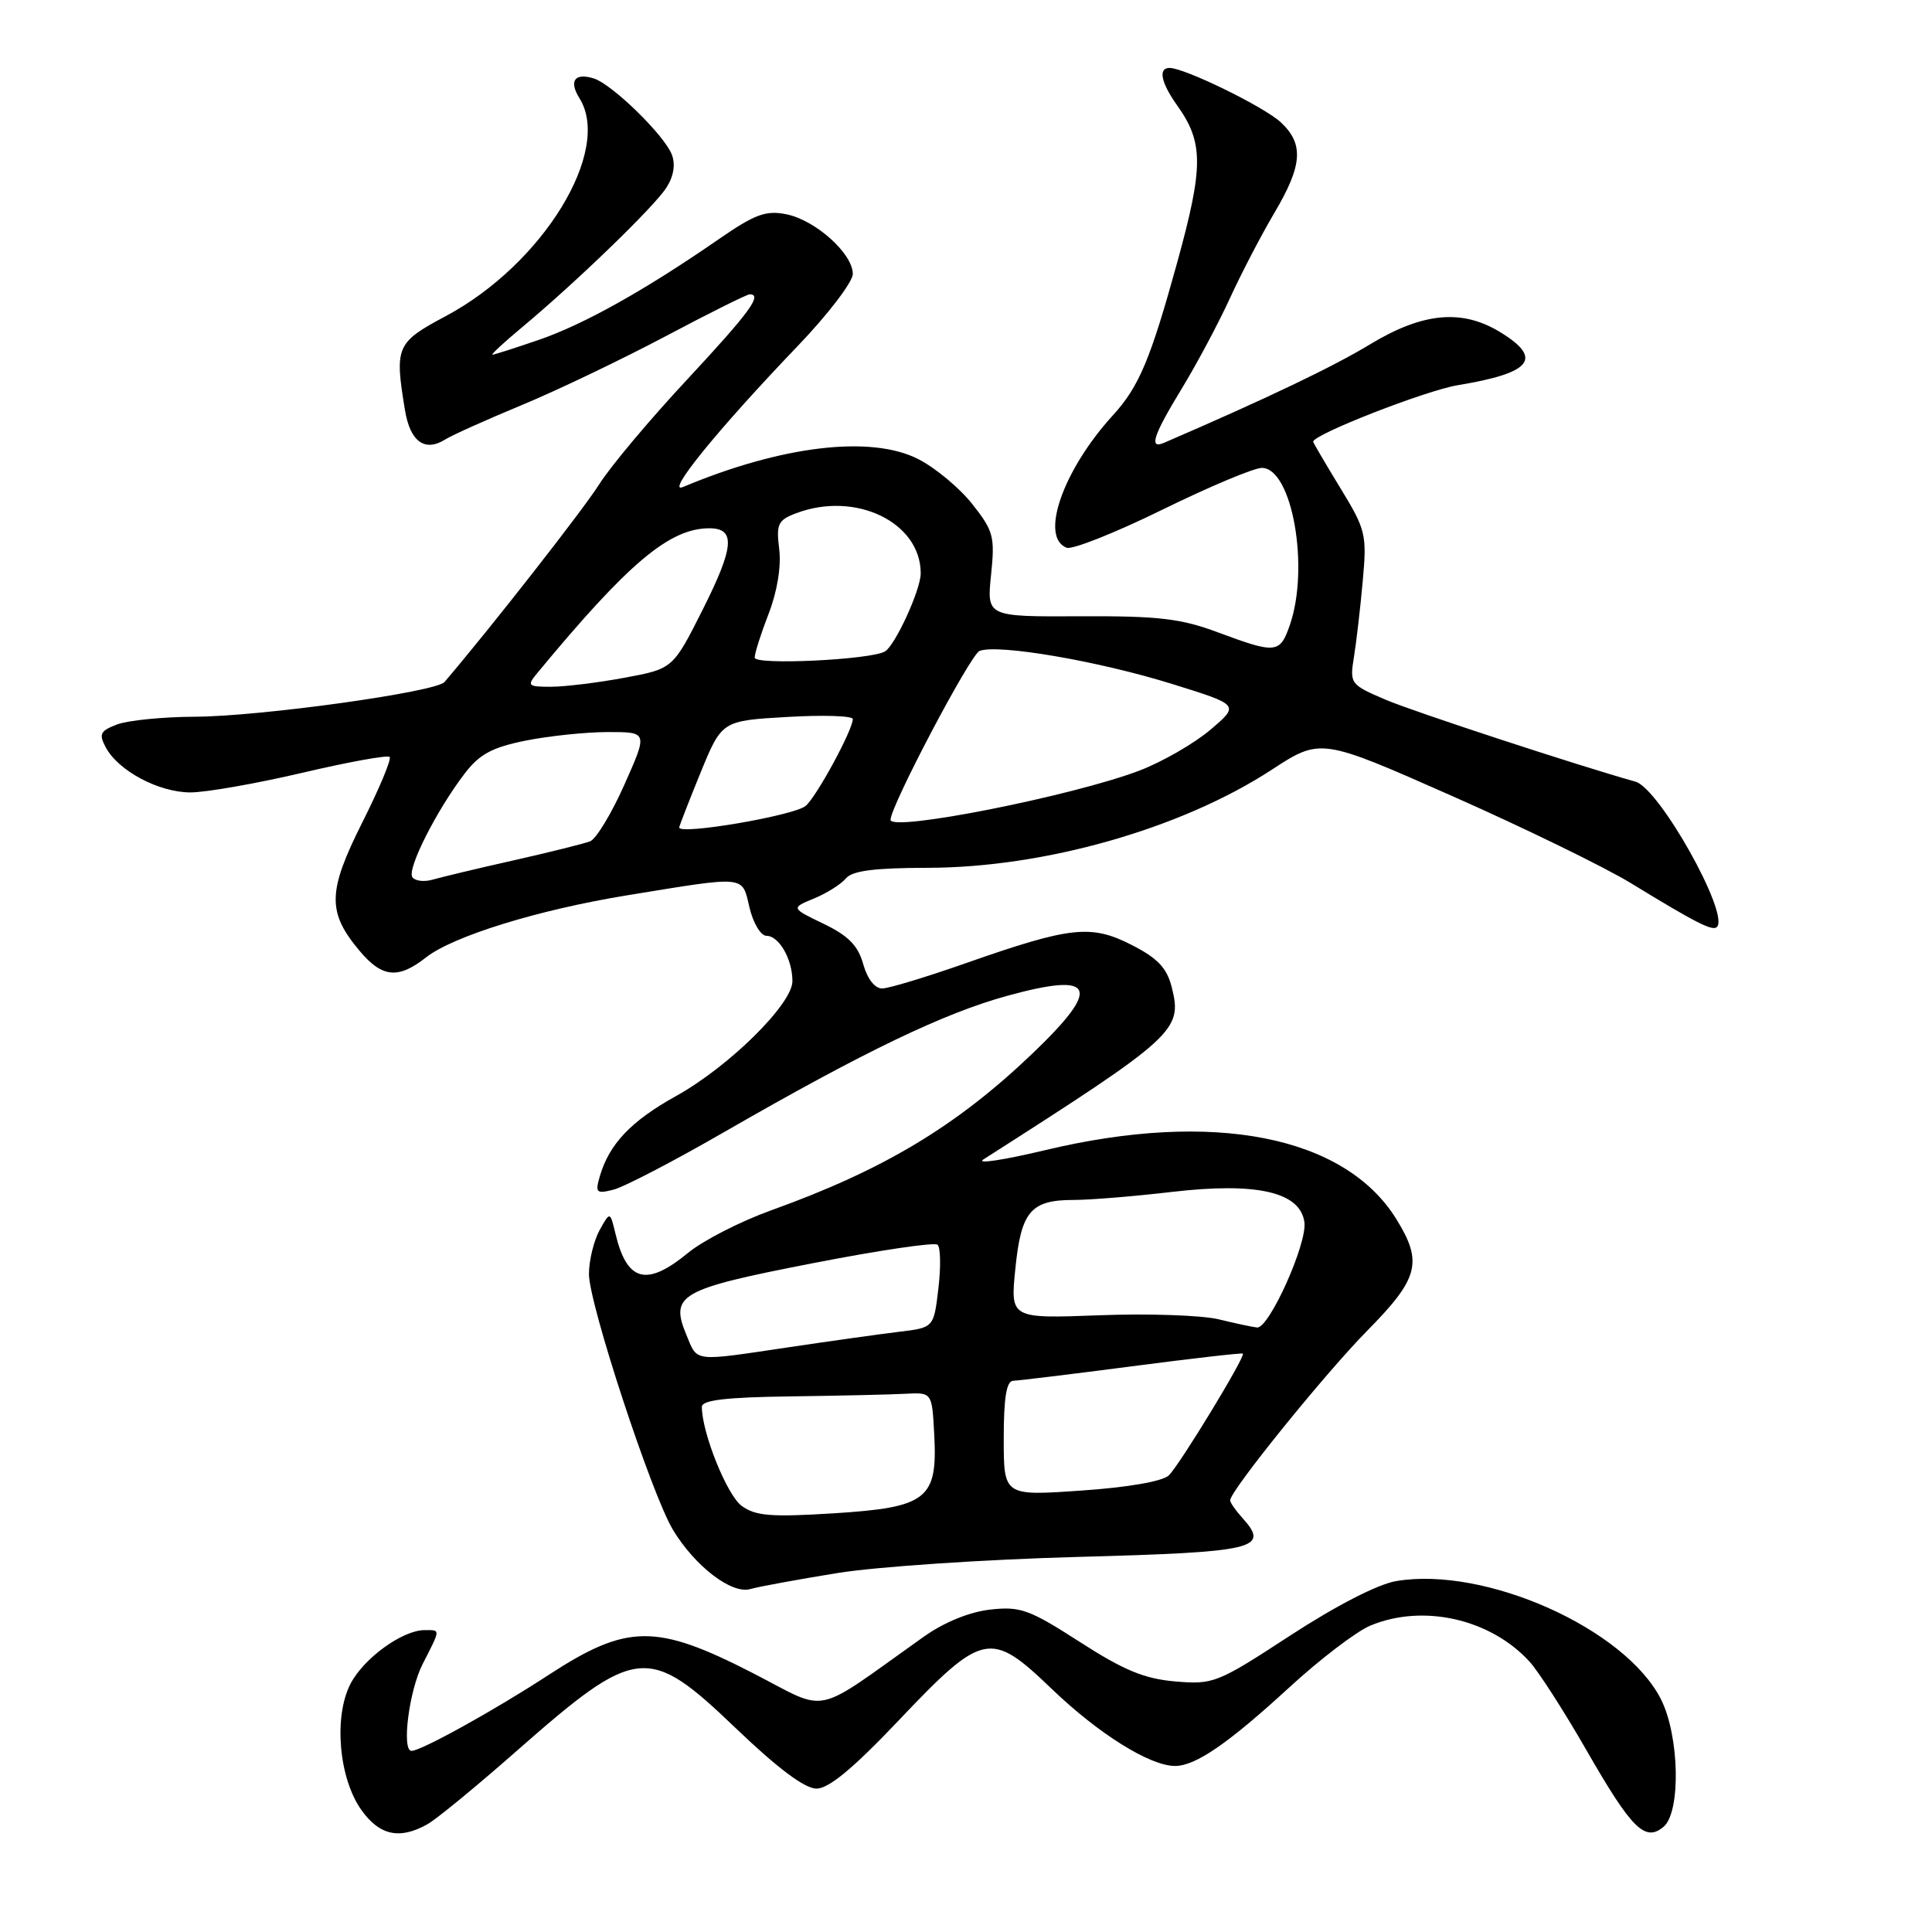 <?xml version="1.0" encoding="UTF-8" standalone="no"?>
<!DOCTYPE svg PUBLIC "-//W3C//DTD SVG 1.1//EN" "http://www.w3.org/Graphics/SVG/1.1/DTD/svg11.dtd" >
<svg xmlns="http://www.w3.org/2000/svg" xmlns:xlink="http://www.w3.org/1999/xlink" version="1.1" viewBox="0 0 256 256">
 <g >
 <path fill="currentColor"
d=" M 56.65 241.71 C 57.84 241.05 63.15 236.68 68.47 232.00 C 84.37 218.02 85.87 217.86 97.50 229.00 C 103.03 234.30 106.64 237.00 108.18 237.00 C 109.80 237.01 113.04 234.33 119.00 228.05 C 130.26 216.19 131.23 215.99 139.31 223.74 C 145.56 229.75 152.37 234.00 155.71 234.00 C 158.43 233.99 162.75 231.02 170.86 223.57 C 174.91 219.85 179.73 216.17 181.58 215.40 C 188.55 212.49 197.47 214.50 202.65 220.15 C 203.84 221.44 207.25 226.75 210.23 231.94 C 216.22 242.37 217.97 244.10 220.42 242.07 C 222.75 240.13 222.54 229.98 220.07 225.13 C 215.29 215.77 196.77 207.51 185.01 209.50 C 182.57 209.91 177.05 212.75 170.97 216.71 C 161.31 223.02 160.78 223.23 155.73 222.80 C 151.63 222.45 148.89 221.31 143.07 217.56 C 136.37 213.25 135.20 212.83 131.20 213.28 C 128.45 213.59 125.10 214.96 122.38 216.89 C 107.39 227.53 110.04 226.97 99.73 221.68 C 86.90 215.10 83.10 215.15 72.61 221.99 C 65.55 226.60 55.80 232.00 54.53 232.00 C 53.19 232.00 54.20 224.02 56.00 220.50 C 58.42 215.76 58.40 216.00 56.25 216.00 C 53.32 216.01 48.19 219.73 46.44 223.12 C 44.19 227.47 44.89 235.64 47.89 239.84 C 50.29 243.22 52.98 243.79 56.65 241.71 Z  M 111.00 208.43 C 116.22 207.59 130.55 206.63 142.84 206.30 C 166.43 205.66 168.31 205.22 164.62 201.13 C 163.73 200.15 163.00 199.10 163.00 198.80 C 163.00 197.55 175.56 182.01 181.16 176.33 C 188.00 169.40 188.56 167.26 185.03 161.55 C 178.20 150.50 160.77 147.07 138.50 152.40 C 133.00 153.71 129.31 154.27 130.29 153.64 C 155.81 137.34 156.69 136.53 155.27 130.84 C 154.62 128.26 153.42 126.98 149.97 125.22 C 144.58 122.46 141.87 122.76 128.08 127.59 C 122.81 129.44 117.78 130.97 116.89 130.98 C 115.93 130.99 114.93 129.71 114.38 127.75 C 113.70 125.30 112.41 123.99 109.14 122.41 C 104.80 120.32 104.80 120.32 107.87 119.05 C 109.55 118.36 111.45 117.16 112.09 116.39 C 112.93 115.38 115.87 115.00 122.87 114.99 C 138.36 114.98 156.50 109.82 168.47 102.02 C 174.99 97.77 174.99 97.77 192.38 105.46 C 201.94 109.69 212.63 114.90 216.13 117.04 C 224.75 122.31 226.92 123.41 227.50 122.83 C 229.21 121.12 219.87 104.45 216.70 103.57 C 209.24 101.49 187.41 94.33 183.66 92.74 C 178.93 90.72 178.83 90.60 179.40 87.09 C 179.72 85.11 180.25 80.58 180.57 77.00 C 181.13 70.82 180.99 70.21 177.58 64.63 C 175.61 61.40 174.00 58.65 174.00 58.53 C 174.00 57.57 188.90 51.75 193.16 51.04 C 203.00 49.42 204.51 47.50 198.75 43.99 C 193.69 40.91 188.49 41.41 181.50 45.65 C 176.64 48.60 167.78 52.83 154.25 58.67 C 152.19 59.56 152.80 57.71 156.62 51.44 C 158.61 48.17 161.47 42.80 162.98 39.50 C 164.49 36.20 167.14 31.12 168.86 28.21 C 172.59 21.92 172.79 19.09 169.74 16.23 C 167.57 14.18 156.97 9.00 154.97 9.00 C 153.43 9.00 153.83 10.96 156.01 14.01 C 159.48 18.89 159.48 22.09 156.00 34.73 C 152.44 47.63 150.93 51.23 147.49 55.00 C 140.84 62.28 137.73 71.19 141.34 72.58 C 142.08 72.86 147.78 70.60 153.99 67.55 C 160.21 64.50 166.15 62.00 167.20 62.00 C 171.21 62.00 173.56 75.23 170.90 82.85 C 169.60 86.60 169.06 86.65 161.41 83.80 C 156.45 81.95 153.51 81.61 143.12 81.66 C 130.75 81.72 130.75 81.72 131.32 76.18 C 131.85 71.10 131.64 70.34 128.83 66.79 C 127.15 64.66 123.93 61.98 121.67 60.83 C 115.41 57.64 103.59 59.04 90.50 64.53 C 88.09 65.54 95.14 56.87 105.69 45.86 C 109.71 41.67 113.00 37.36 113.00 36.30 C 113.00 33.60 108.05 29.16 104.19 28.39 C 101.48 27.85 100.03 28.38 95.23 31.70 C 85.45 38.46 77.37 42.98 71.41 45.03 C 68.26 46.11 65.49 47.00 65.25 47.00 C 65.01 47.00 66.77 45.37 69.16 43.38 C 76.40 37.34 86.73 27.35 88.31 24.85 C 89.27 23.35 89.52 21.77 89.02 20.48 C 88.02 17.90 81.13 11.18 78.70 10.40 C 76.15 9.60 75.34 10.71 76.79 13.03 C 81.14 20.00 71.91 35.04 59.06 41.89 C 52.50 45.39 52.27 45.92 53.66 54.34 C 54.34 58.51 56.28 59.93 58.98 58.24 C 59.92 57.65 64.48 55.61 69.10 53.69 C 73.72 51.78 82.26 47.69 88.09 44.61 C 93.91 41.52 98.97 39.00 99.34 39.00 C 101.09 39.00 99.30 41.42 91.05 50.29 C 86.12 55.57 80.87 61.83 79.38 64.20 C 77.30 67.51 65.05 83.16 58.90 90.37 C 57.76 91.70 34.48 94.94 25.82 94.97 C 21.59 94.99 16.96 95.45 15.52 95.99 C 13.27 96.85 13.07 97.26 14.02 99.04 C 15.69 102.15 21.04 104.99 25.23 105.00 C 27.28 105.00 33.95 103.83 40.05 102.40 C 46.15 100.97 51.36 100.02 51.63 100.30 C 51.90 100.57 50.27 104.48 48.00 108.99 C 43.39 118.17 43.34 120.87 47.67 126.02 C 50.64 129.55 52.77 129.76 56.44 126.87 C 60.02 124.05 71.27 120.57 83.00 118.65 C 99.07 116.03 98.29 115.95 99.31 120.25 C 99.80 122.32 100.81 124.00 101.56 124.00 C 103.23 124.00 105.00 127.10 105.00 130.01 C 105.00 133.04 96.60 141.33 89.60 145.22 C 83.60 148.55 80.72 151.59 79.47 155.89 C 78.85 158.04 79.02 158.21 81.28 157.64 C 82.66 157.30 89.35 153.82 96.14 149.90 C 114.54 139.31 125.08 134.25 133.47 131.95 C 145.18 128.73 146.05 130.77 136.75 139.65 C 126.67 149.27 117.03 155.04 102.14 160.39 C 98.09 161.85 93.15 164.38 91.16 166.02 C 85.68 170.53 83.08 169.85 81.56 163.50 C 80.84 160.50 80.84 160.50 79.45 163.00 C 78.69 164.38 78.05 166.98 78.04 168.79 C 77.99 172.62 86.33 198.00 89.17 202.71 C 92.10 207.55 96.94 211.26 99.41 210.56 C 100.56 210.23 105.78 209.28 111.00 208.43 Z  M 98.28 199.54 C 96.33 198.12 93.00 189.85 93.00 186.41 C 93.00 185.52 96.23 185.14 104.75 185.03 C 111.21 184.94 118.08 184.79 120.00 184.68 C 123.50 184.50 123.50 184.50 123.79 190.08 C 124.25 198.65 122.87 199.74 110.50 200.52 C 102.19 201.04 100.12 200.88 98.28 199.54 Z  M 133.00 190.61 C 133.00 185.21 133.36 182.99 134.25 182.96 C 134.94 182.94 142.02 182.08 149.99 181.04 C 157.96 180.00 164.58 179.24 164.69 179.36 C 165.06 179.73 156.29 194.14 154.87 195.50 C 154.04 196.29 149.43 197.09 143.25 197.51 C 133.00 198.22 133.00 198.22 133.00 190.61 Z  M 90.95 176.88 C 88.75 171.56 90.05 170.82 107.61 167.40 C 116.35 165.69 123.83 164.58 124.23 164.93 C 124.63 165.27 124.68 167.89 124.34 170.74 C 123.73 175.92 123.73 175.92 119.12 176.47 C 116.58 176.78 110.00 177.70 104.50 178.52 C 91.70 180.42 92.46 180.52 90.95 176.88 Z  M 161.50 174.82 C 159.30 174.28 152.18 174.03 145.69 174.28 C 133.87 174.72 133.87 174.72 134.54 168.11 C 135.30 160.51 136.58 159.00 142.27 159.00 C 144.41 159.00 150.29 158.52 155.33 157.93 C 166.52 156.63 172.28 157.94 172.84 161.94 C 173.24 164.75 168.16 176.05 166.57 175.90 C 165.98 175.84 163.70 175.36 161.50 174.82 Z  M 54.63 116.21 C 53.94 115.10 57.85 107.37 61.54 102.54 C 63.53 99.93 65.17 99.04 69.68 98.13 C 72.79 97.51 77.70 97.00 80.58 97.00 C 85.84 97.00 85.84 97.00 82.74 103.96 C 81.04 107.79 78.99 111.17 78.19 111.48 C 77.38 111.79 72.85 112.92 68.11 113.99 C 63.38 115.05 58.54 116.21 57.36 116.55 C 56.19 116.89 54.96 116.74 54.63 116.21 Z  M 90.00 109.65 C 90.00 109.46 91.27 106.20 92.82 102.40 C 95.65 95.50 95.65 95.50 104.33 95.00 C 109.10 94.72 113.00 94.85 113.00 95.28 C 113.00 96.73 108.17 105.61 106.75 106.79 C 105.20 108.08 90.00 110.67 90.00 109.65 Z  M 118.00 108.63 C 118.00 106.81 128.59 86.71 129.80 86.25 C 132.25 85.31 145.61 87.60 155.38 90.65 C 164.25 93.41 164.25 93.41 160.38 96.70 C 158.24 98.51 154.03 100.94 151.00 102.10 C 142.16 105.47 118.00 110.26 118.00 108.63 Z  M 71.14 89.25 C 83.25 74.60 88.71 70.00 93.99 70.00 C 97.49 70.00 97.29 72.46 93.15 80.70 C 89.17 88.62 89.17 88.62 82.72 89.81 C 79.17 90.47 74.79 91.00 72.98 91.00 C 69.96 91.00 69.81 90.86 71.14 89.25 Z  M 100.00 87.14 C 100.00 86.55 100.84 83.92 101.86 81.29 C 102.99 78.36 103.53 75.05 103.25 72.77 C 102.84 69.45 103.08 68.92 105.46 68.02 C 113.33 65.02 122.00 69.19 122.00 75.97 C 122.00 78.14 118.63 85.51 117.26 86.32 C 115.39 87.43 100.00 88.16 100.00 87.14 Z "/>
</g>
</svg>